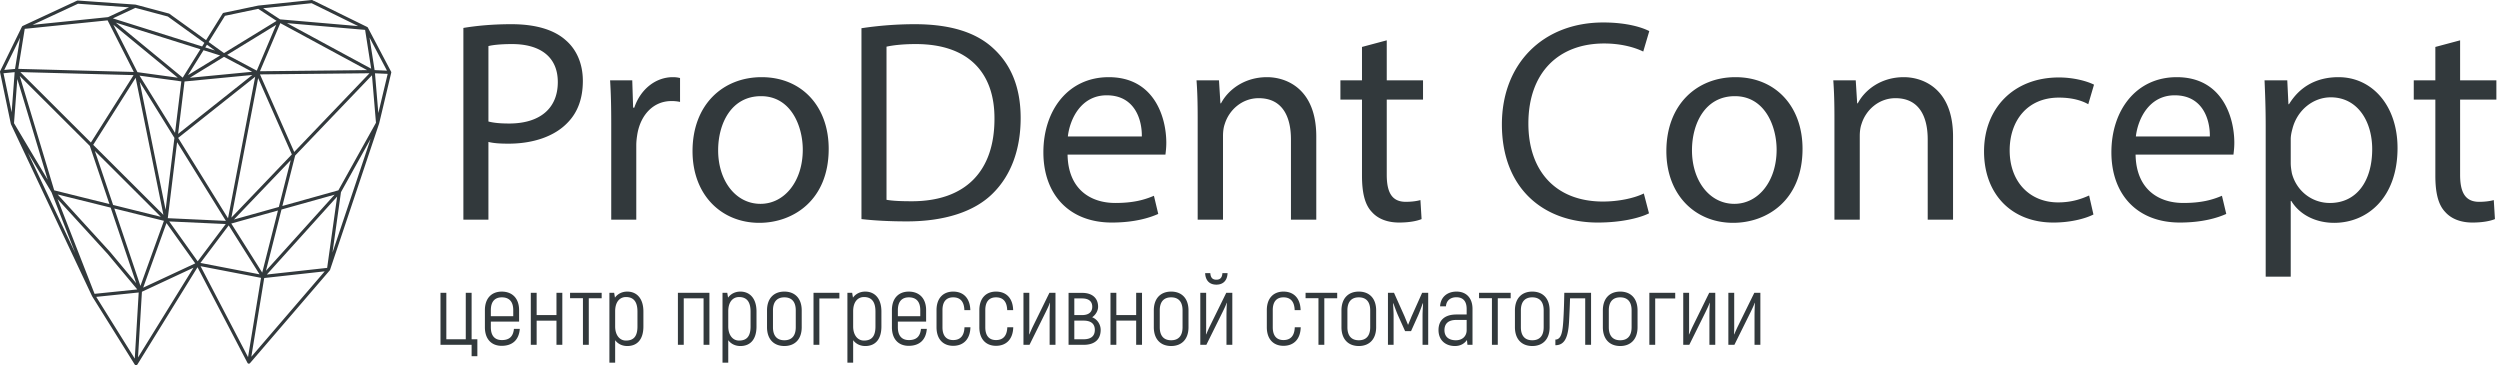 <svg width="397" height="58" fill="none" xmlns="http://www.w3.org/2000/svg"><path fill-rule="evenodd" clip-rule="evenodd" d="M74.892 56.569h.913v-2.692h-.913v-7.383h-.928v7.383h-3.086v-7.383h-.928v8.265h4.942v1.81Zm6.722-4.345c-.126 1.213-.724 1.78-1.92 1.78-1.087 0-1.748-.646-1.748-2.032v-.897h4.487V49.25c0-1.889-1.102-2.943-2.755-2.943-1.606 0-2.676 1.054-2.676 2.943v2.723c0 1.89 1.055 2.944 2.66 2.944 1.732 0 2.755-.96 2.88-2.692h-.928Zm-1.92-5.005c1.133 0 1.81.645 1.81 2.03v.96h-3.558v-.96c0-1.385.662-2.03 1.748-2.03Zm8.673-.724v3.541H85.22v-3.541h-.929v8.264h.929v-3.841h3.148v3.84h.929v-8.264h-.929Zm7.178 0h-5.021v.865h2.046v7.399h.929V47.36h2.046v-.865Zm4.062-.19c-.803 0-1.512.347-1.952.96l-.126-.77h-.756v11.097h.913V54.02c.457.63 1.18.929 1.92.929 1.591 0 2.566-1.055 2.566-3.101V49.47c0-2.094-1.07-3.164-2.565-3.164Zm1.621 5.542c0 1.574-.614 2.235-1.826 2.235-1.039 0-1.716-.913-1.716-2.235v-2.409c0-1.543.771-2.267 1.716-2.267 1.149 0 1.826.677 1.826 2.299v2.377Zm11.428-5.352h-5.005v8.264h.928v-7.383h3.149v7.383h.928v-8.264Zm4.912-.19c-.803 0-1.512.347-1.952.96l-.126-.77h-.756v11.097h.913V54.02c.457.63 1.181.929 1.921.929 1.59 0 2.565-1.055 2.565-3.101V49.47c0-2.094-1.07-3.164-2.565-3.164Zm1.621 5.542c0 1.574-.614 2.235-1.826 2.235-1.039 0-1.716-.913-1.716-2.235v-2.409c0-1.543.771-2.267 1.716-2.267 1.149 0 1.826.677 1.826 2.299v2.377Zm5.368 3.1c1.653 0 2.755-1.054 2.755-2.99v-2.66c0-1.937-1.102-2.991-2.755-2.991-1.653 0-2.755 1.054-2.755 2.99v2.66c0 1.937 1.102 2.992 2.755 2.992Zm0-.912c-1.118 0-1.81-.646-1.81-2.078v-2.66c0-1.433.692-2.078 1.81-2.078 1.117 0 1.81.645 1.81 2.078v2.66c0 1.432-.693 2.078-1.81 2.078Zm8.736-7.54h-4.108v8.264h.929v-7.367h3.179v-.898Zm4.109-.19c-.803 0-1.511.347-1.952.96l-.126-.77h-.756v11.097h.913V54.02c.457.63 1.181.929 1.921.929 1.59 0 2.566-1.055 2.566-3.101V49.47c0-2.094-1.071-3.164-2.566-3.164Zm1.621 5.542c0 1.574-.614 2.235-1.826 2.235-1.039 0-1.716-.913-1.716-2.235v-2.409c0-1.543.772-2.267 1.716-2.267 1.149 0 1.826.677 1.826 2.299v2.377Zm7.226.377c-.126 1.213-.725 1.78-1.921 1.78-1.086 0-1.747-.646-1.747-2.032v-.897h4.486V49.25c0-1.889-1.102-2.943-2.755-2.943-1.605 0-2.676 1.054-2.676 2.943v2.723c0 1.89 1.055 2.944 2.661 2.944 1.731 0 2.754-.96 2.88-2.692h-.928Zm-1.921-5.005c1.133 0 1.81.645 1.81 2.03v.96h-3.557v-.96c0-1.385.661-2.03 1.747-2.03Zm7.037 7.697c1.637 0 2.691-1.054 2.739-2.944h-.945c-.047 1.386-.693 2.031-1.794 2.031-1.055 0-1.701-.645-1.701-2.03v-2.724c0-1.385.646-2.03 1.701-2.03 1.101 0 1.731.645 1.778 2.03h.945c-.047-1.889-1.086-2.943-2.723-2.943-1.59 0-2.645 1.054-2.645 2.943v2.723c0 1.89 1.055 2.944 2.645 2.944Zm6.8 0c1.637 0 2.692-1.054 2.739-2.944h-.945c-.047 1.386-.692 2.031-1.794 2.031-1.055 0-1.7-.645-1.7-2.03v-2.724c0-1.385.645-2.03 1.7-2.03 1.102 0 1.731.645 1.779 2.03h.944c-.047-1.889-1.086-2.943-2.723-2.943-1.59 0-2.645 1.054-2.645 2.943v2.723c0 1.89 1.055 2.944 2.645 2.944Zm4.36-.157h.96l2.566-5.18c.268-.55.551-1.133.661-1.495l.032.016a42.63 42.63 0 0 0-.063 2.204v4.455h.929v-8.264h-.961l-2.644 5.383c-.158.33-.409.897-.551 1.228l-.032-.032c.048-.613.032-1.243.032-1.857v-4.722h-.929v8.264Zm10.909-4.376c.614-.425.945-1.087.945-1.669 0-1.354-.913-2.204-2.519-2.204h-2.172v8.249h2.408c1.763 0 2.692-.882 2.692-2.377 0-.819-.504-1.669-1.354-2Zm-2.833-2.991h1.243c1.071 0 1.606.488 1.606 1.322 0 .819-.535 1.322-1.606 1.322h-1.243v-2.644Zm1.479 6.485h-1.479v-2.96h1.479c1.197 0 1.779.536 1.779 1.465 0 .96-.582 1.495-1.779 1.495Zm8.343-7.383v3.542h-3.148v-3.541h-.929v8.264h.929v-3.841h3.148v3.84h.929v-8.264h-.929Zm5.557 8.454c1.653 0 2.755-1.055 2.755-2.991v-2.66c0-1.937-1.102-2.991-2.755-2.991-1.653 0-2.755 1.054-2.755 2.99v2.66c0 1.937 1.102 2.992 2.755 2.992Zm0-.913c-1.118 0-1.81-.646-1.81-2.078v-2.66c0-1.433.692-2.078 1.81-2.078s1.81.645 1.81 2.078v2.66c0 1.432-.692 2.078-1.81 2.078Zm7.178-8.831c1.086 0 1.732-.661 1.779-1.826h-.819c-.047.692-.33 1.039-.96 1.039-.63 0-.913-.347-.96-1.04h-.819c.048 1.166.693 1.827 1.779 1.827Zm-2.55 9.555h.96l2.566-5.18c.268-.55.551-1.133.661-1.495l.032.016a42.63 42.63 0 0 0-.063 2.204v4.455h.928v-8.264h-.96l-2.644 5.383c-.158.33-.41.897-.551 1.228l-.032-.032c.047-.613.032-1.243.032-1.857v-4.722h-.929v8.264Zm13.207.157c1.637 0 2.692-1.054 2.739-2.944h-.944c-.048 1.386-.693 2.031-1.795 2.031-1.055 0-1.7-.645-1.7-2.03v-2.724c0-1.385.645-2.03 1.7-2.03 1.102 0 1.732.645 1.779 2.03h.944c-.047-1.889-1.086-2.943-2.723-2.943-1.59 0-2.644 1.054-2.644 2.943v2.723c0 1.89 1.054 2.944 2.644 2.944Zm8.532-8.421h-5.022v.865h2.047v7.399h.929V47.36h2.046v-.865Zm3.432 8.453c1.652 0 2.754-1.055 2.754-2.991v-2.66c0-1.937-1.102-2.991-2.754-2.991-1.653 0-2.755 1.054-2.755 2.99v2.66c0 1.937 1.102 2.992 2.755 2.992Zm0-.913c-1.118 0-1.811-.646-1.811-2.078v-2.66c0-1.433.693-2.078 1.811-2.078 1.117 0 1.81.645 1.81 2.078v2.66c0 1.432-.693 2.078-1.81 2.078Zm10.058-7.54-1.684 3.762c-.173.44-.362.866-.535 1.306h-.032c-.173-.44-.362-.866-.535-1.306l-1.684-3.762h-.96v8.264h.897v-4.55c0-.802-.063-1.4-.079-2.03l.047-.016c.221.63.457 1.29.724 1.905l1.134 2.518h.944l1.134-2.518a27.91 27.91 0 0 0 .724-1.905l.047.016c-.016.63-.079 1.228-.079 2.03v4.55h.898v-8.264h-.961Zm5.463-.19c-1.527 0-2.55.93-2.613 2.346h.928c.063-.913.709-1.448 1.653-1.448 1.071 0 1.637.645 1.637 1.857v.882h-1.637c-1.81 0-2.833.881-2.833 2.471 0 1.606 1.102 2.535 2.613 2.535.897 0 1.527-.41 1.905-.96l.078.77h.803v-5.713c0-1.685-.96-2.74-2.534-2.74Zm-.11 7.73c-1.071 0-1.811-.52-1.811-1.606 0-1.055.646-1.621 1.858-1.621h1.668v1.621c0 .944-.661 1.606-1.715 1.606Zm8.705-7.54h-5.022v.865h2.046v7.399h.929V47.36h2.047v-.865Zm3.431 8.453c1.653 0 2.755-1.055 2.755-2.991v-2.66c0-1.937-1.102-2.991-2.755-2.991-1.653 0-2.755 1.054-2.755 2.99v2.66c0 1.937 1.102 2.992 2.755 2.992Zm0-.913c-1.117 0-1.81-.646-1.81-2.078v-2.66c0-1.433.693-2.078 1.81-2.078 1.118 0 1.81.645 1.81 2.078v2.66c0 1.432-.692 2.078-1.81 2.078Zm3.668.787c1.48 0 2.031-1.26 2.172-3.747.048-.897.126-2.471.158-3.699h2.408v7.383h.929v-8.264h-4.25c-.032 1.542-.063 2.912-.158 4.439-.11 1.652-.283 2.99-1.259 2.99v.898Zm10.295.126c1.653 0 2.755-1.055 2.755-2.991v-2.66c0-1.937-1.102-2.991-2.755-2.991-1.653 0-2.755 1.054-2.755 2.99v2.66c0 1.937 1.102 2.992 2.755 2.992Zm0-.913c-1.118 0-1.81-.646-1.81-2.078v-2.66c0-1.433.692-2.078 1.81-2.078s1.81.645 1.81 2.078v2.66c0 1.432-.692 2.078-1.81 2.078Zm8.736-7.54h-4.108v8.264h.929v-7.367h3.179v-.898Zm1.275 8.264h.961l2.566-5.18c.267-.55.551-1.133.661-1.495l.031.016c-.031.661-.063 1.338-.063 2.204v4.455h.929v-8.264h-.96l-2.645 5.383c-.157.33-.409.897-.551 1.228l-.031-.032c.047-.613.031-1.243.031-1.857v-4.722h-.929v8.264Zm7.163 0h.96l2.566-5.18c.268-.55.551-1.133.661-1.495l.032.016a42.63 42.63 0 0 0-.063 2.204v4.455h.928v-8.264h-.96l-2.644 5.383c-.158.33-.41.897-.551 1.228l-.032-.032c.047-.613.032-1.243.032-1.857v-4.722h-.929v8.264ZM17.477 39.998l.006.006-.006-.006ZM49.642.027c.074.037.13.11.138.2l-.138-.2Zm-41.03 30.2 8.768 2.175-3.117-9.231-11.13-11.105L8.61 30.228ZM30.14 12.352l9.902-.953-4.471-2.376-5.43 3.329Zm9.934-.45-10.772 1.037-1.018 8.322 11.79-9.36ZM36.07 8.716l4.705 2.5 3.077-7.27-7.782 4.77Zm-7.056 3.614 2.809-4.51-13.428-4.225 10.619 8.735Zm3.084-4.952.357-.573-5.807-4.182L21.5 1.248l-3.092 1.445-.482.226 14.172 4.459Zm.624-1.002 2.631-4.224a.252.252 0 0 1 .163-.114l.007-.001L40.986.89h.004l.003-.001.009-.002.01-.001.01-.002h.002l.017-.002 8.463-.88a.249.249 0 0 1 .138.025l8.651 4.249c.031.012.059.03.082.053l.002.002.006.006.002.003c.017.018.03.039.041.06l.002.006 3.675 6.967v.002h.001v.002l.002.001v.002l.002.002v.002l.001.002.001.002.001.002v.001l.002.002v.002l.001.002.001.002v.002l.001.002.001.002v.002l.002.001v.002l.001.002v.002l.001.002v.002l.001.002v.002l.001.002v.002h.001v.002l.001.002v.002l.001.002v.004h.001v.002l.001.002v.006l.001.002v.005l.001.002v.006l.001.002v.017h.001v.032l-.001.002v.006l-.001.003v.006l-.002.006v.003l-.001.003-.001.005-1.918 8.055a.252.252 0 0 1-.012.039l-7.78 23.194v.003l-.001.003-.001.003-.008.022v.002l-.011.022h-.001l-.003.005v.002l-.002.003-.004.006-.007.01v.001l-.003.003v.001l-.005.005-.004.005-.001.002-.003.003-.003.004-.002.001-12.65 14.72a.25.25 0 0 1-.092.068l-.003.002-.006.002-.003.001-.006.002h-.002l-.004.002h-.002l-.012.004-.004.001h-.002l-.004.001h-.001l-.005.002h-.007l-.006.001-.006.001h-.006l-.006.001h-.036l-.007-.001h-.006l-.017-.004-.006-.001-.006-.002-.006-.001-.006-.002-.017-.006-.006-.002-.005-.003h-.001l-.01-.005H39.4l-.004-.003h-.002l-.004-.003-.005-.003-.002-.001-.003-.002-.002-.002-.003-.002-.002-.001-.003-.002-.003-.002-.002-.002-.003-.002-.002-.002-.003-.002-.002-.001-.003-.003-.001-.001-.004-.003v-.001l-.004-.003-.001-.001-.004-.004-.005-.005-.004-.004-.004-.005-.004-.005-.004-.005-.004-.005-.004-.005-.003-.005-.004-.005v-.001l-.003-.005-.003-.005v-.001l-.003-.004v-.002l-.002-.002-7.926-15.178-9.54 15.433a.252.252 0 0 1-.435.013l-6.75-10.816-.002-.002v-.001l-.002-.003v-.001l-.003-.005-.001-.002-.001-.002-.003-.004v-.002l-.006-.013-.002-.002L1.743 19.735l-.002-.002-.001-.003v-.001a.252.252 0 0 1-.02-.056L.006 11.456l-.003-.023L0 11.428v-.044l.001-.006v-.001l.002-.011v-.007l.002-.005v-.002l.001-.005.01-.03.001-.006.003-.005.005-.013L3.48 4.245l.003-.006.001-.002v-.001l.001-.002.004-.006.001-.002.003-.005V4.22h.001l.001-.002.001-.002.005-.006.002-.003v-.002h.001l.002-.003.001-.002.002-.002.001-.002.002-.002.001-.001.002-.003.001-.001.002-.003h.001l.003-.004.003-.004.004-.003.003-.003.004-.004.003-.003.001-.001.003-.002V4.16l.003-.003h.002l.002-.003.002-.001.002-.002.002-.001.002-.002.002-.002h.001l.003-.003h.002l.003-.002V4.14h.001l.003-.002.002-.001.002-.002.005-.003.004-.002.004-.003h.001l.004-.002.004-.002H3.6l.003-.002 8.63-4.016a.25.25 0 0 1 .124-.022l9.138.646a.22.22 0 0 1 .057.01l.006.002 5.263 1.406c.037.01.07.026.096.05l5.805 4.18Zm3.003-3.866-2.593 4.162 2.44 1.758 8.347-5.116-2.917-1.911-5.277 1.107Zm-2.86 4.59-.27.434 1.55.488-1.28-.922Zm-.545.876-2.465 3.958 5.103-3.128-2.638-.83ZM49.484.51l-7.7.801 2.69 1.763L56.88 4.143 49.484.51ZM41.28 11.312l17.015-.178-6.075-3.288-7.707-4.172-3.233 7.638Zm17.396.321-17.392.182L46.72 24.13l11.956-12.496Zm-13.1-7.957 13.368 7.236-.965-6.168-12.403-1.068ZM58.68 5.964l.808 5.169 1.963.086-2.771-5.255Zm1.4 11.99 1.483-6.225-2.016-.09.533 6.315ZM46.871 24.7l-2.03 8.01 8.892-2.486 5.971-10.732-.636-7.538L46.87 24.7ZM44.7 33.273l-2.464 9.723 10.897-12.08-2.954.825-5.479 1.532Zm-3.06 10.015 2.499-9.86-7.411 2.07 4.912 7.79Zm2.641-10.424 1.882-7.425-9.012 9.418 7.13-1.993Zm2.063-8.342-5.35-12.115-4.25 22.149 9.6-10.034Zm12.513-2.474-4.712 8.47-1.344 9.587 6.056-18.057ZM39.909 56.655 51.566 43.09l-9.608 1.06-2.049 12.504ZM51.951 42.54l1.587-11.323-1.276 1.414-9.89 10.965 9.58-1.056Zm-20.102-.269 7.54 14.44 2.063-12.59-9.603-1.85Zm-.021-.517 9.389 1.808-4.9-7.772-4.49 5.964Zm-4.96-6.592L31.39 41.5l4.457-5.923-8.979-.414Zm4.135 6.662-4.567-6.4-3.699 10.254 6.51-3.035 1.756-.819Zm-2.881-19.243-1.477 12.066 9.224.426-7.747-12.492ZM25.95 34.12l-4.41-21.767-6.737 10.645L25.95 34.12Zm.35-.806 1.397-11.417-5.51-8.885L26.3 33.314ZM27.795 21.1l1-8.176-6.636-.912 5.636 9.088Zm-5.967-9.642 6.4.88-10.226-8.412 3.826 7.532Zm6.463 10.441 7.918 12.769 4.315-22.48-12.233 9.711Zm-5.989 23.503 3.728-10.336-7.878-1.953 4.15 12.289Zm-.386 11.364 8.81-14.254-8.189 3.819-.621 10.435Zm-6.634-9.624 6.118 9.803.626-10.499-6.744.696Zm2.678-14.596 7.581 1.88L15.064 23.97l2.896 8.574Zm3.665 12.422-4.053-11.999-8.413-2.085 8.318 9.115.013.014 4.135 4.955Zm-7.188-22.334 6.776-10.705-17.986-.48 11.21 11.185ZM9.14 31.611l5.879 15.05 6.779-.699-4.695-5.626-7.963-8.725Zm2.8 8.556-3.42-8.755-.337-.865-3.759-6.31 7.516 15.93ZM2.225 19.562l5.351 8.982-2.96-9.814-1.864-6.178-.527 7.01Zm-1.67-7.934 1.294 6.195.479-6.364-1.772.17ZM3.19 5.982.676 11.11l1.709-.163.805-4.966Zm.737-1.401-1.03 6.355 18.35.49-4.161-8.193L3.927 4.581Zm5.747-1.095 7.492-.767.35-.164 2.976-1.392-8.105-.572-7.213 3.355 4.5-.46Z" fill="#32393C"/><path d="M73.585 34.883V4.437c1.92-.32 4.435-.594 7.635-.594 3.931 0 6.811.914 8.64 2.56 1.691 1.462 2.697 3.702 2.697 6.445 0 2.789-.823 4.983-2.377 6.583-2.103 2.24-5.532 3.383-9.418 3.383-1.188 0-2.285-.046-3.2-.274v12.343h-3.977Zm3.977-27.566v11.977c.869.229 1.966.32 3.292.32 4.8 0 7.726-2.331 7.726-6.583 0-4.068-2.88-6.034-7.269-6.034-1.737 0-3.063.137-3.749.32Zm19.502 27.566V19.66c0-2.606-.045-4.846-.182-6.903h3.52l.137 4.343h.183c1.005-2.972 3.428-4.846 6.125-4.846.458 0 .778.046 1.143.137v3.795a6.036 6.036 0 0 0-1.371-.138c-2.834 0-4.846 2.149-5.394 5.166-.092.549-.183 1.189-.183 1.875v11.794h-3.978Zm23.881-22.629c6.355 0 10.652 4.617 10.652 11.383 0 8.183-5.669 11.749-11.018 11.749-5.988 0-10.605-4.389-10.605-11.383 0-7.406 4.845-11.749 10.971-11.749Zm-.091 3.017c-4.755 0-6.812 4.389-6.812 8.595 0 4.846 2.789 8.503 6.72 8.503 3.84 0 6.72-3.612 6.72-8.595 0-3.748-1.874-8.503-6.628-8.503ZM136.8 34.792V4.482a56.973 56.973 0 0 1 8.458-.64c5.714 0 9.783 1.326 12.48 3.84 2.743 2.515 4.343 6.08 4.343 11.064 0 5.028-1.554 9.143-4.435 11.977-2.88 2.88-7.634 4.434-13.623 4.434-2.834 0-5.211-.137-7.223-.365Zm3.978-27.384v24.32c1.005.183 2.468.23 4.023.23 8.503 0 13.12-4.755 13.12-13.075.045-7.269-4.069-11.886-12.48-11.886-2.058 0-3.612.183-4.663.411Zm44.294 17.143h-15.543c.091 5.44 3.566 7.68 7.588 7.68 2.881 0 4.618-.502 6.126-1.142l.686 2.88c-1.417.64-3.84 1.371-7.36 1.371-6.812 0-10.88-4.48-10.88-11.154 0-6.675 3.931-11.932 10.377-11.932 7.223 0 9.143 6.354 9.143 10.423 0 .823-.091 1.463-.137 1.874Zm-15.497-2.88h11.748c.046-2.56-1.051-6.537-5.577-6.537-4.069 0-5.851 3.749-6.171 6.537Zm20.616 13.212V18.746c0-2.286-.046-4.16-.183-5.99h3.566l.228 3.658h.092c1.097-2.103 3.657-4.16 7.314-4.16 3.063 0 7.817 1.829 7.817 9.417v13.212h-4.022V22.128c0-3.565-1.326-6.537-5.121-6.537-2.651 0-4.708 1.875-5.394 4.115-.183.503-.274 1.188-.274 1.874v13.303h-4.023Zm26.093-27.429 3.932-1.051v6.354h5.76v3.063h-5.76v11.93c0 2.743.777 4.298 3.017 4.298 1.051 0 1.828-.137 2.331-.275l.183 3.018c-.777.32-2.011.548-3.566.548-1.874 0-3.383-.594-4.343-1.691-1.142-1.189-1.554-3.155-1.554-5.76v-12.07h-3.428v-3.062h3.428V7.454Zm44.754 23.269.823 3.154c-1.463.732-4.389 1.463-8.138 1.463-8.686 0-15.223-5.486-15.223-15.589 0-9.646 6.537-16.183 16.092-16.183 3.84 0 6.263.823 7.314 1.372l-.96 3.245c-1.508-.731-3.657-1.28-6.217-1.28-7.223 0-12.023 4.618-12.023 12.71 0 7.542 4.343 12.388 11.84 12.388 2.423 0 4.892-.503 6.492-1.28Zm14.552-18.469c6.355 0 10.652 4.617 10.652 11.383 0 8.183-5.669 11.749-11.017 11.749-5.989 0-10.606-4.389-10.606-11.383 0-7.406 4.846-11.749 10.971-11.749Zm-.091 3.017c-4.754 0-6.812 4.389-6.812 8.595 0 4.846 2.789 8.503 6.721 8.503 3.84 0 6.72-3.612 6.72-8.595 0-3.748-1.875-8.503-6.629-8.503Zm15.809 19.612V18.746c0-2.286-.045-4.16-.182-5.99h3.565l.229 3.658h.091c1.098-2.103 3.658-4.16 7.315-4.16 3.063 0 7.817 1.829 7.817 9.417v13.212h-4.023V22.128c0-3.565-1.326-6.537-5.12-6.537-2.651 0-4.709 1.875-5.394 4.115-.183.503-.275 1.188-.275 1.874v13.303h-4.023Zm40.444-3.84.686 3.017c-1.052.549-3.383 1.28-6.355 1.28-6.674 0-11.017-4.526-11.017-11.292 0-6.811 4.663-11.748 11.886-11.748 2.377 0 4.48.594 5.577 1.143l-.914 3.108c-.96-.548-2.469-1.051-4.663-1.051-5.074 0-7.817 3.748-7.817 8.366 0 5.12 3.291 8.274 7.68 8.274 2.285 0 3.794-.594 4.937-1.097Zm22.921-6.492H339.13c.091 5.44 3.565 7.68 7.588 7.68 2.88 0 4.617-.502 6.126-1.142l.686 2.88c-1.417.64-3.84 1.371-7.36 1.371-6.812 0-10.881-4.48-10.881-11.154 0-6.675 3.932-11.932 10.378-11.932 7.223 0 9.143 6.354 9.143 10.423 0 .823-.092 1.463-.137 1.874Zm-15.498-2.88h11.749c.046-2.56-1.051-6.537-5.577-6.537-4.069 0-5.852 3.749-6.172 6.537Zm20.617 22.264V19.98c0-2.834-.092-5.12-.183-7.223h3.611l.183 3.794h.092c1.645-2.697 4.251-4.297 7.863-4.297 5.348 0 9.371 4.526 9.371 11.246 0 7.954-4.846 11.886-10.057 11.886-2.926 0-5.486-1.28-6.812-3.475h-.091v12.024h-3.977Zm3.977-21.852v3.794c0 .594.091 1.143.183 1.646.731 2.788 3.154 4.708 6.034 4.708 4.252 0 6.72-3.474 6.72-8.548 0-4.434-2.331-8.229-6.583-8.229-2.743 0-5.303 1.966-6.08 4.983-.137.503-.274 1.097-.274 1.646Zm22.964-14.629 3.932-1.051v6.354h5.76v3.063h-5.76v11.93c0 2.743.777 4.298 3.017 4.298 1.051 0 1.828-.137 2.331-.275l.183 3.018c-.777.32-2.011.548-3.566.548-1.874 0-3.383-.594-4.343-1.691-1.142-1.189-1.554-3.155-1.554-5.76v-12.07h-3.428v-3.062h3.428V7.454Z" fill="#32393C"/></svg>